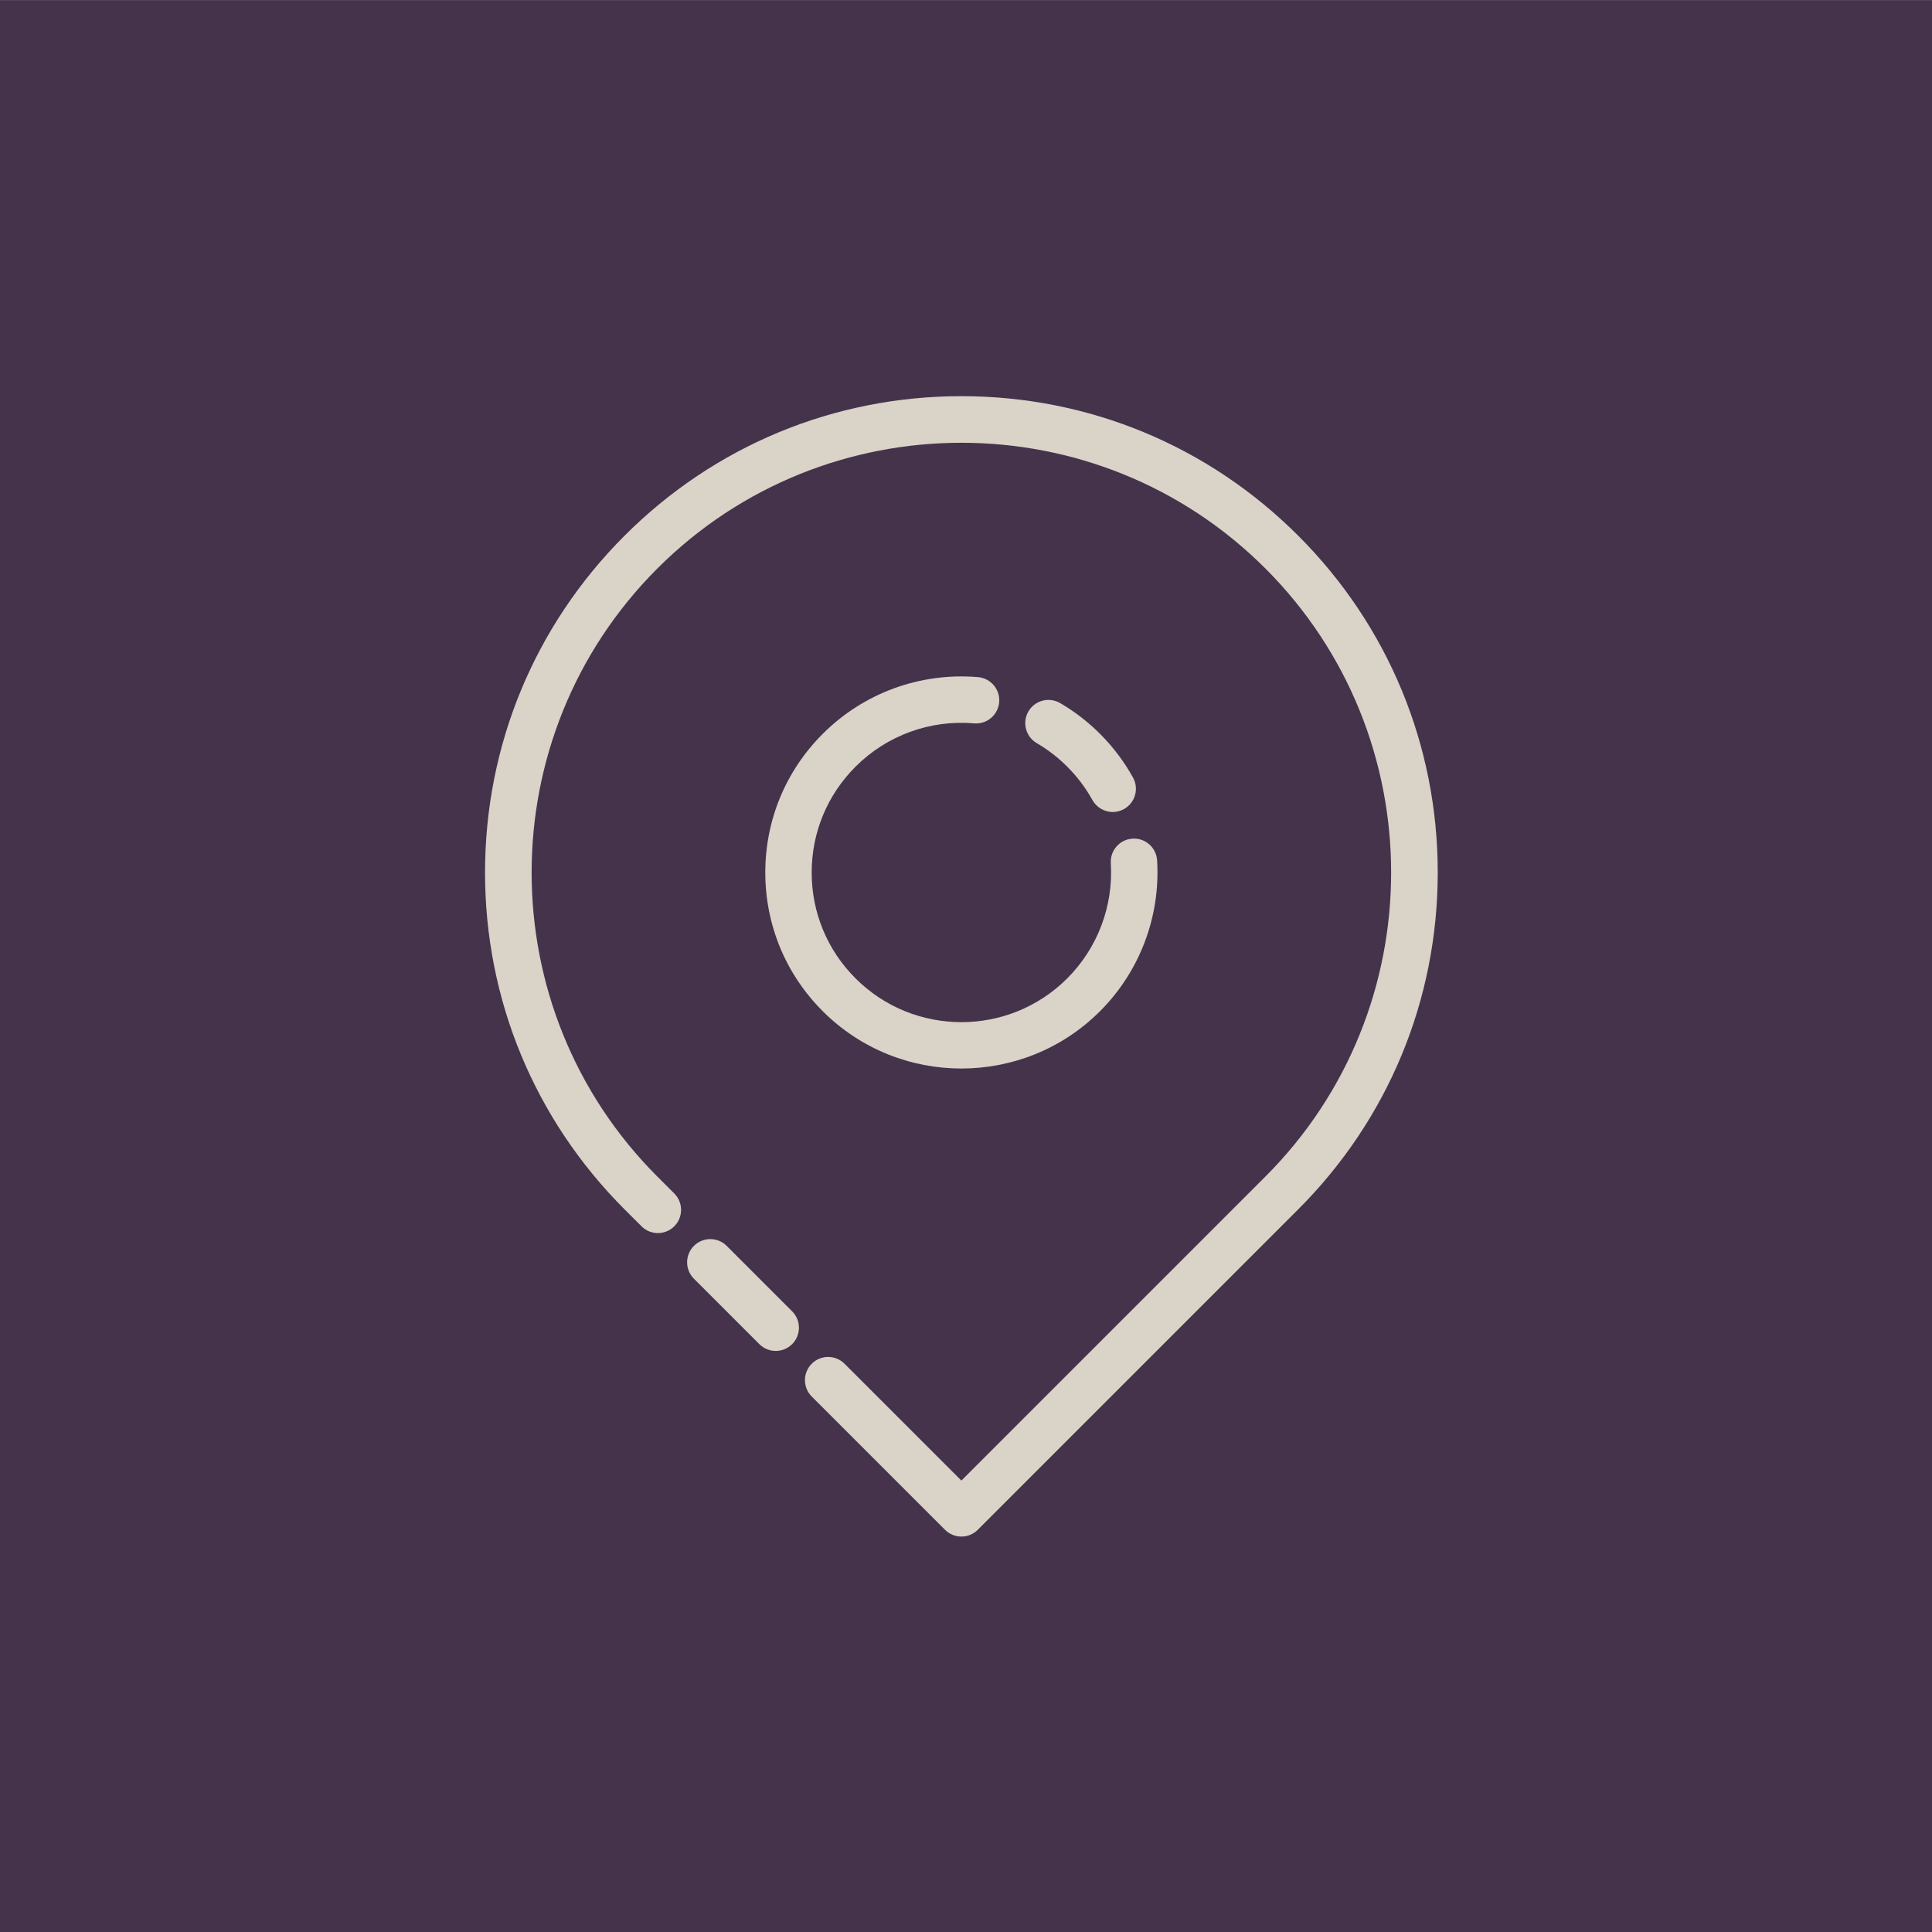 <?xml version="1.0" encoding="UTF-8" standalone="no"?>
<!-- Created with Inkscape (http://www.inkscape.org/) -->

<svg
   width="29.637mm"
   height="29.637mm"
   viewBox="0 0 29.637 29.637"
   version="1.1"
   id="svg1"
   xml:space="preserve"
   inkscape:version="1.3 (0e150ed6c4, 2023-07-21)"
   sodipodi:docname="landmark.svg"
   inkscape:export-filename="logo.svg"
   inkscape:export-xdpi="96"
   inkscape:export-ydpi="96"
   xmlns:inkscape="http://www.inkscape.org/namespaces/inkscape"
   xmlns:sodipodi="http://sodipodi.sourceforge.net/DTD/sodipodi-0.dtd"
   xmlns="http://www.w3.org/2000/svg"
   xmlns:svg="http://www.w3.org/2000/svg"><sodipodi:namedview
     id="namedview1"
     pagecolor="#505050"
     bordercolor="#eeeeee"
     borderopacity="1"
     inkscape:showpageshadow="0"
     inkscape:pageopacity="0"
     inkscape:pagecheckerboard="true"
     inkscape:deskcolor="#505050"
     inkscape:document-units="cm"
     showguides="false"
     inkscape:zoom="1.4895062"
     inkscape:cx="369.92127"
     inkscape:cy="658.27187"
     inkscape:window-width="1920"
     inkscape:window-height="1009"
     inkscape:window-x="-8"
     inkscape:window-y="-8"
     inkscape:window-maximized="1"
     inkscape:current-layer="g18"
     showborder="false"
     borderlayer="false"><sodipodi:guide
       position="-162.268,111.477"
       orientation="1,0"
       id="guide53"
       inkscape:locked="false" /><sodipodi:guide
       position="-62.268,102.871"
       orientation="1,0"
       id="guide54"
       inkscape:locked="false" /><sodipodi:guide
       position="-132.24,117.09"
       orientation="1,0"
       id="guide55"
       inkscape:locked="false" /><sodipodi:guide
       position="-92.11,104.274"
       orientation="1,0"
       id="guide56"
       inkscape:locked="false" /><sodipodi:guide
       position="-122.792,91.552"
       orientation="0,-1"
       id="guide57"
       inkscape:locked="false" /><sodipodi:guide
       position="-157.684,101.281"
       orientation="0,-1"
       id="guide58"
       inkscape:locked="false" /></sodipodi:namedview><defs
     id="defs1"><style
       type="text/css"
       id="style1">&#10;   <![CDATA[
    .fil2 {fill:none}
    .fil4 {fill:#FFA726}
    .fil3 {fill:#FFCC80}
    .fil0 {fill:#00897B;fill-rule:nonzero}
    .fil1 {fill:#26A69A;fill-rule:nonzero}
   ]]>&#10;  </style></defs><g
     inkscape:label="Layer 1"
     inkscape:groupmode="layer"
     id="layer1"
     transform="translate(-162.268,-54.418)"><g
       id="g41"
       transform="translate(41.715,11.77)"
       inkscape:export-filename="OneDrive\Desktop\logo.svg"
       inkscape:export-xdpi="96"
       inkscape:export-ydpi="96"><rect
         style="fill:#45334c;fill-opacity:1;stroke-width:0.265"
         id="rect2-0"
         width="29.637"
         height="29.637"
         x="120.553"
         y="42.649" /><g
         style="clip-rule:evenodd;fill:#dad3c8;fill-opacity:1;fill-rule:evenodd;stroke-width:10.451;image-rendering:optimizeQuality;shape-rendering:geometricPrecision;text-rendering:geometricPrecision"
         id="g9-85"
         transform="matrix(2.43,0,0,2.43,124.578,33.59)"><g
           id="Layer_x0020_1-99"
           inkscape:label="Layer 1"
           inkscape:groupmode="layer"
           style="fill:#dad3c8;fill-opacity:1;stroke-width:10.451">&#10;  &#10;  &#10;  &#10;  &#10;  &#10;  &#10; <g
   id="g8-9"
   transform="matrix(0.03,0,0,0.03,-38.929,16.042)"
   style="clip-rule:evenodd;fill:#dad3c8;fill-opacity:1;fill-rule:evenodd;stroke-width:63.71;image-rendering:optimizeQuality;shape-rendering:geometricPrecision;text-rendering:geometricPrecision">&#10;	<linearGradient
   id="linearGradient38"
   gradientUnits="userSpaceOnUse"
   x1="-724.271"
   y1="715.318"
   x2="1283.735"
   y2="-376.683">&#10;		<stop
   offset="0"
   style="stop-color:#00C9FF"
   id="stop1-9" />&#10;		<stop
   offset="1"
   style="stop-color:#3B72DE"
   id="stop2-3" />&#10;	</linearGradient>&#10;	&#10;	<linearGradient
   id="linearGradient39"
   gradientUnits="userSpaceOnUse"
   x1="-702.955"
   y1="754.513"
   x2="1305.051"
   y2="-337.488">&#10;		<stop
   offset="0"
   style="stop-color:#00C9FF"
   id="stop3-29" />&#10;		<stop
   offset="1"
   style="stop-color:#3B72DE"
   id="stop4-8" />&#10;	</linearGradient>&#10;	&#10;	<linearGradient
   id="linearGradient40"
   gradientUnits="userSpaceOnUse"
   x1="-734.355"
   y1="696.783"
   x2="1273.656"
   y2="-395.221">&#10;		<stop
   offset="0"
   style="stop-color:#00C9FF"
   id="stop5-2" />&#10;		<stop
   offset="1"
   style="stop-color:#3B72DE"
   id="stop6-0" />&#10;	</linearGradient>&#10;	&#10;	<linearGradient
   id="linearGradient41"
   gradientUnits="userSpaceOnUse"
   x1="-729.773"
   y1="705.182"
   x2="1278.22"
   y2="-386.813">&#10;		<stop
   offset="0"
   style="stop-color:#00C9FF"
   id="stop7-2" />&#10;		<stop
   offset="1"
   style="stop-color:#3B72DE"
   id="stop8-4" />&#10;	</linearGradient>&#10;	&#10;<g
   id="g10-0"
   style="clip-rule:evenodd;fill:#dad3c8;fill-opacity:1;fill-rule:evenodd;stroke-width:63.71;image-rendering:optimizeQuality;shape-rendering:geometricPrecision;text-rendering:geometricPrecision"
   transform="translate(498.1,-312.605)"><g
     id="g16-5"
     transform="translate(734.121,-107.026)"
     style="fill:#dad3c8;fill-opacity:1;stroke-width:63.71"><g
       id="g15-76"
       style="fill:#dad3c8;fill-opacity:1;stroke-width:63.71"><g
         id="g14-40"
         style="fill:#dad3c8;fill-opacity:1;stroke-width:63.71"><g
           id="g13-06"
           style="fill:#dad3c8;fill-opacity:1;stroke-width:63.71"><g
             id="g12-9"
             style="fill:#dad3c8;fill-opacity:1;stroke-width:63.71"><g
               id="g11-6"
               style="fill:#dad3c8;fill-opacity:1;stroke-width:63.71"><path
                 fill="url(#SVGID_2_)"
                 d="m 163.119,271.32 c -1.907,-1.906 -4.998,-1.906 -6.903,0 -1.906,1.905 -1.906,4.997 0,6.902 l 13.769,13.768 c 0.952,0.954 2.201,1.43 3.451,1.43 1.248,0 2.498,-0.476 3.451,-1.43 1.905,-1.905 1.905,-4.995 0,-6.902 z"
                 id="path4-9"
                 style="clip-rule:evenodd;fill:#dad3c8;fill-opacity:1;fill-rule:evenodd;stroke-width:63.71;image-rendering:optimizeQuality;shape-rendering:geometricPrecision;text-rendering:geometricPrecision"
                 transform="translate(1.7742671e-5)" /><path
                 fill="url(#SVGID_3_)"
                 d="m 234.774,170.477 c 2.097,2.096 3.878,4.458 5.299,7.021 0.892,1.608 2.557,2.517 4.275,2.517 0.801,0 1.611,-0.197 2.361,-0.612 2.357,-1.307 3.21,-4.276 1.904,-6.635 -1.862,-3.36 -4.195,-6.454 -6.936,-9.193 -2.519,-2.52 -5.342,-4.7 -8.394,-6.48 -2.329,-1.359 -5.318,-0.573 -6.677,1.755 -1.359,2.328 -0.573,5.316 1.755,6.676 2.33,1.357 4.488,3.024 6.413,4.951 z"
                 id="path6-7"
                 style="clip-rule:evenodd;fill:#dad3c8;fill-opacity:1;fill-rule:evenodd;stroke-width:63.71;image-rendering:optimizeQuality;shape-rendering:geometricPrecision;text-rendering:geometricPrecision"
                 transform="translate(1.7742671e-5)" /><path
                 fill="url(#SVGID_1_)"
                 d="M 283.378,121.873 C 264.445,102.941 239.274,92.515 212.5,92.515 c -0.002,0 0.002,0 0,0 -26.773,0 -51.947,10.427 -70.878,29.358 -18.933,18.932 -29.359,44.105 -29.359,70.878 0,26.773 10.427,51.946 29.359,70.878 l 3.563,3.562 c 1.905,1.907 4.995,1.907 6.902,0 1.905,-1.905 1.905,-4.995 0,-6.902 l -3.564,-3.562 c -35.274,-35.276 -35.274,-92.675 0,-127.95 35.276,-35.276 92.675,-35.276 127.951,0 35.276,35.275 35.276,92.674 0,127.95 L 212.5,320.701 187.914,296.115 c -1.905,-1.904 -4.995,-1.904 -6.902,0 -1.905,1.907 -1.905,4.998 0,6.903 l 28.037,28.037 c 0.952,0.953 2.202,1.43 3.451,1.43 1.249,0 2.499,-0.477 3.451,-1.43 l 67.429,-67.427 c 18.931,-18.932 29.357,-44.104 29.357,-70.878 0,-26.772 -10.427,-51.944 -29.359,-70.877 z"
                 id="path2-6-35"
                 style="fill:#dad3c8;fill-opacity:1;stroke-width:63.71" /><path
                 fill="url(#SVGID_4_)"
                 d="m 215.178,161.363 c 2.684,0.233 5.048,-1.766 5.276,-4.451 0.227,-2.687 -1.766,-5.048 -4.452,-5.276 -12.15,-1.026 -24.063,3.322 -32.68,11.938 -7.794,7.793 -12.086,18.155 -12.086,29.178 0,11.022 4.292,21.384 12.086,29.177 8.047,8.046 18.61,12.067 29.178,12.066 10.565,-0.001 21.135,-4.022 29.178,-12.066 8.36,-8.36 12.737,-19.928 12.007,-31.735 -0.165,-2.69 -2.48,-4.742 -5.172,-4.571 -2.69,0.166 -4.737,2.482 -4.57,5.173 0.558,9.018 -2.784,17.849 -9.168,24.231 -12.281,12.282 -32.267,12.282 -44.549,0 -5.95,-5.949 -9.228,-13.86 -9.228,-22.274 0,-8.415 3.277,-16.325 9.228,-22.275 6.577,-6.58 15.672,-9.901 24.952,-9.115 z"
                 id="path8-0"
                 style="fill:#dad3c8;fill-opacity:1;stroke-width:63.71" /></g></g></g></g></g></g></g></g></g></g></g></g></svg>
